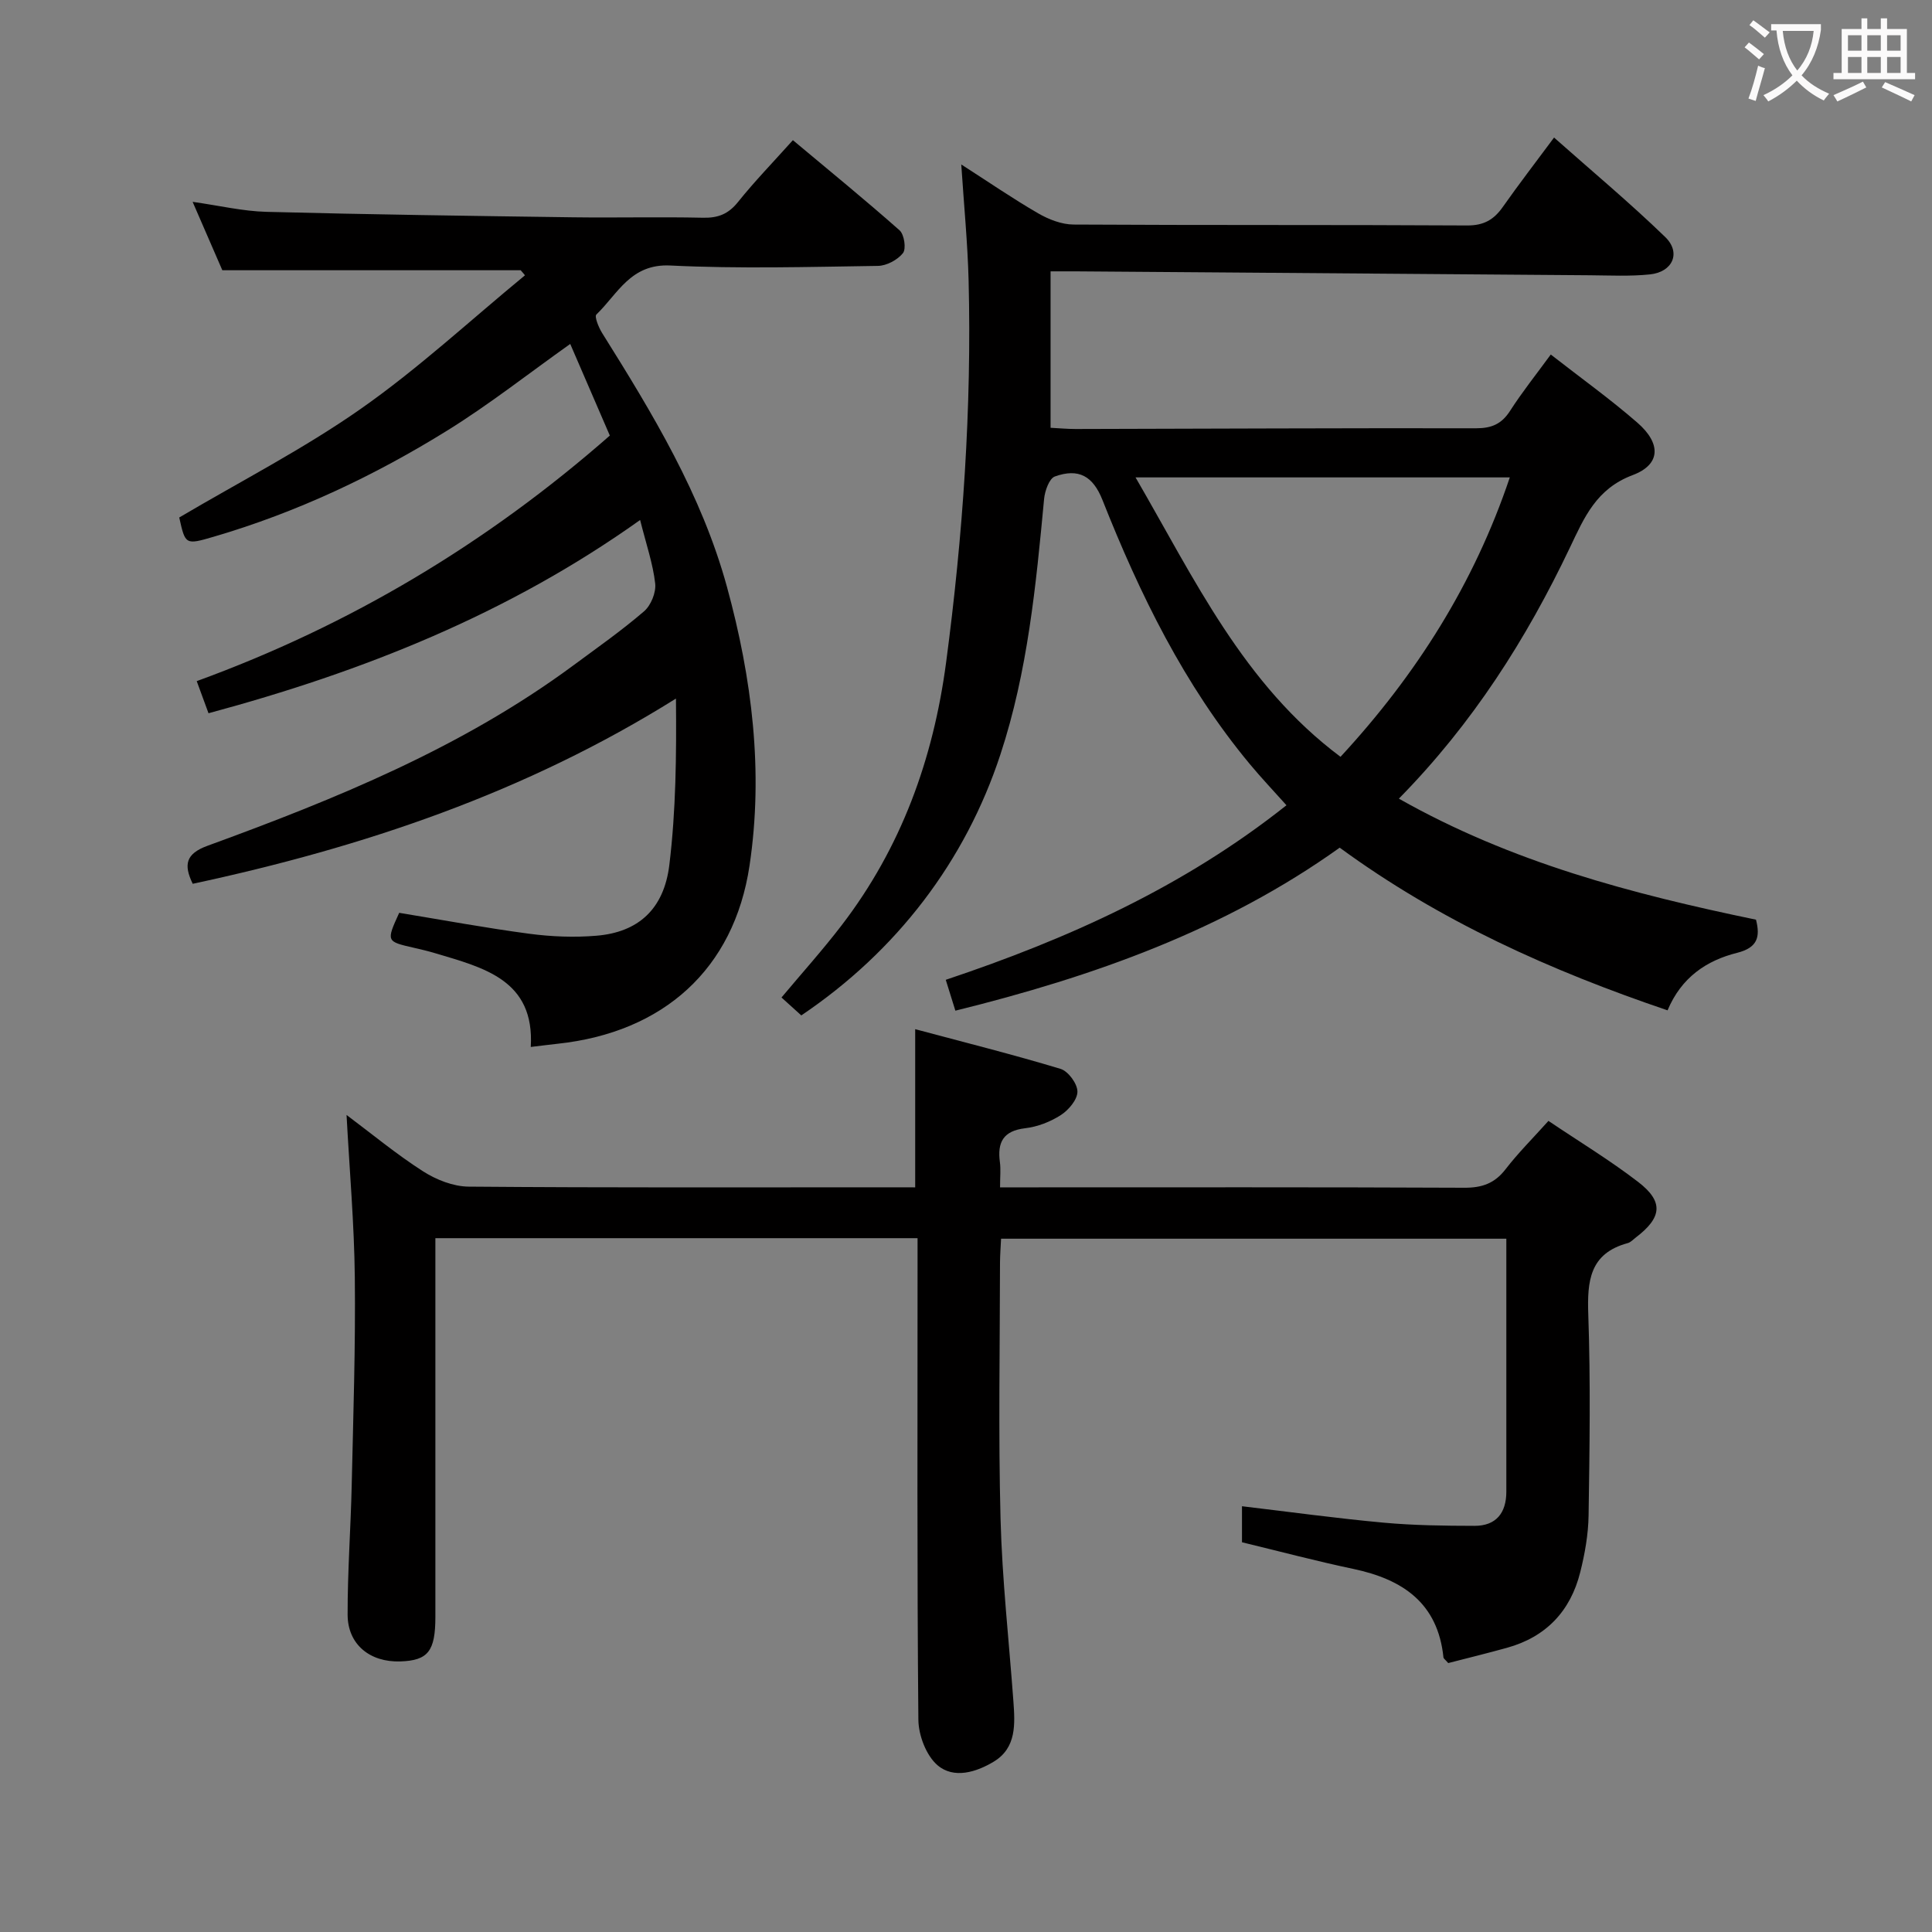<svg enable-background="new 0 0 400 400" viewBox="0 0 400 400" xmlns="http://www.w3.org/2000/svg"><rect x="0" y="0" width="400" height="400" fill="#808080" stroke="none"/><g fill="#010000"><path d="m289.62 165.35c23.35 13.22 48.31 19.74 73.94 25.06.92 3.6.3 5.8-3.9 6.86-6.36 1.59-11.55 5.09-14.41 11.91-24.14-8.19-47.05-18.43-67.88-33.68-23.9 17.09-50.98 26.68-79.57 33.75-.66-2.13-1.23-3.95-1.99-6.39 25.25-8.45 49.2-19.2 70.54-36.14-2.65-2.96-5.23-5.68-7.62-8.56-13.55-16.32-22.73-35.09-30.48-54.65-1.96-4.94-4.92-6.63-9.85-4.86-1.17.42-2.07 2.98-2.23 4.64-1.68 17.87-3.39 35.73-9.04 52.9-7.27 22.14-21.49 40.74-41.23 54.04-1.24-1.12-2.55-2.31-4.1-3.71 4.23-5.05 8.53-9.83 12.43-14.92 12.35-16.08 18.99-34.42 21.65-54.44 3.48-26.26 5.32-52.6 4.66-79.09-.2-7.75-.96-15.49-1.52-24.02 5.64 3.62 10.67 7.08 15.94 10.13 2.18 1.26 4.86 2.3 7.32 2.31 27.16.16 54.32.03 81.47.19 3.46.02 5.55-1.2 7.41-3.86 3.25-4.62 6.7-9.1 10.59-14.34 7.8 6.92 15.67 13.48 23.01 20.59 3.34 3.23 1.57 7.25-3.15 7.74-4.12.43-8.32.21-12.48.18-25.14-.18-50.28-.38-75.43-.58-10.33-.08-20.65-.16-30.98-.23-1.63-.01-3.25 0-5.21 0v32.39c1.67.08 3.42.25 5.17.25 27.66-.06 55.31-.2 82.97-.15 3.19 0 5.25-.9 6.99-3.6 2.49-3.88 5.38-7.5 8.43-11.67 6.24 4.87 12.31 9.22 17.92 14.1 4.96 4.31 4.87 8.67-.95 10.86-7.54 2.83-10.02 8.74-13.02 15.04-8.98 18.85-20.07 36.36-35.4 51.95zm-12.08-8.66c15.65-16.93 27.64-35.82 35.05-57.85-26.08 0-51.44 0-77.49 0 12.25 21.09 22.33 42.83 42.44 57.85z"/><path d="m189.48 245.83c0-11.1 0-21.36 0-32.75 10.16 2.72 20.2 5.23 30.1 8.22 1.58.48 3.49 3.07 3.49 4.7.01 1.66-1.82 3.82-3.43 4.86-2.17 1.4-4.83 2.43-7.39 2.73-4.56.54-5.79 2.92-5.23 7.04.2 1.46.03 2.96.03 5.2h5.6c30.16 0 60.33-.06 90.49.08 3.67.02 6.29-.88 8.56-3.82 2.63-3.41 5.71-6.47 8.89-10.02 6.29 4.24 12.69 8.11 18.59 12.65 5.32 4.1 4.92 7.37-.54 11.52-.53.4-1.03.97-1.63 1.13-7.92 2.14-8.42 7.88-8.17 14.88.48 13.82.27 27.66.06 41.49-.06 3.94-.77 7.94-1.73 11.77-2.01 8.04-7.07 13.41-15.17 15.65-4.12 1.14-8.27 2.16-12.16 3.16-.59-.69-.96-.92-.99-1.18-1.16-11.26-8.43-16.15-18.64-18.31-7.61-1.6-15.13-3.6-23.07-5.52 0-2.21 0-4.6 0-7.46 9.93 1.18 19.6 2.51 29.31 3.4 6.24.57 12.55.65 18.83.66 4.49.01 6.59-2.69 6.59-7.07.01-17.32 0-34.64 0-52.38-34.91 0-69.6 0-104.61 0-.08 1.72-.21 3.34-.22 4.96-.02 17.67-.35 35.34.11 52.99.33 12.61 1.74 25.19 2.66 37.78.34 4.72.68 9.65-4.03 12.52-3.62 2.2-8.31 3.65-11.68.76-2.34-2.01-3.93-6.19-3.96-9.42-.29-31.33-.17-62.66-.17-93.99 0-1.8 0-3.6 0-5.71-33.31 0-66.21 0-99.83 0v5.39 73c0 7.14-1.52 9.05-7.27 9.24-6.29.2-10.88-3.52-10.9-9.67-.02-8.97.65-17.95.85-26.92.32-14.31.8-28.63.64-42.94-.12-11.08-1.1-22.16-1.71-33.61 5.18 3.87 10.27 8.1 15.81 11.65 2.74 1.76 6.27 3.16 9.46 3.19 29 .24 57.99.14 86.99.14 1.82.01 3.61.01 5.47.01z"/><path d="m107.8 55.95c-20.36 0-40.72 0-61.77 0-1.73-3.99-3.82-8.81-6.15-14.16 5.49.77 10.37 1.94 15.28 2.07 21.13.55 42.26.84 63.4 1.13 9 .12 18-.11 26.99.09 3.11.07 5.25-.76 7.24-3.25 3.42-4.27 7.25-8.21 11.37-12.81 7.5 6.28 14.93 12.33 22.09 18.67.97.86 1.4 3.82.7 4.71-1.12 1.41-3.39 2.63-5.2 2.65-14.33.21-28.68.62-42.98-.08-8.22-.4-10.86 5.88-15.3 10.15-.44.42.48 2.68 1.19 3.82 10.43 16.65 20.61 33.42 25.86 52.6 5.18 18.93 7.58 38.22 4.66 57.69-3.22 21.46-17.87 34.53-39.74 36.87-1.65.18-3.29.39-5.55.66.83-13.88-9.72-16.4-19.8-19.41-1.43-.43-2.89-.78-4.35-1.11-5.79-1.32-5.79-1.31-3.09-7.25 8.94 1.47 17.89 3.13 26.91 4.33 4.59.61 9.33.8 13.94.41 8.58-.71 13.96-5.44 15.08-14.66 1.37-11.27 1.48-22.7 1.37-34.44-31.14 19.49-64.74 30.78-100.05 38.35-1.91-3.95-1.46-6.22 3.06-7.87 26.58-9.7 52.72-20.34 75.72-37.33 4.95-3.66 10.01-7.21 14.67-11.22 1.42-1.22 2.51-3.9 2.3-5.75-.46-4.08-1.84-8.06-3.12-13.15-27.29 19.44-57.35 31.39-89.36 40.01-.69-1.87-1.46-3.96-2.44-6.65 31.73-11.56 60.08-28.51 85.53-50.84-2.75-6.36-5.5-12.73-8.2-18.97-8.61 6.11-16.69 12.48-25.38 17.88-15.14 9.4-31.21 16.99-48.39 22.02-5.91 1.73-5.92 1.7-7.18-3.97 12.71-7.51 25.74-14.19 37.62-22.52 11.92-8.35 22.69-18.35 33.96-27.62-.29-.37-.59-.71-.89-1.05z"/></g><path d="m362.1 8.8c1.1.8 2.1 1.6 3.1 2.4l-1 1.1c-1.3-1.1-2.3-2-3-2.5zm1.9 4.8c.5.2.9.4 1.4.5-.6 2.3-1.3 4.5-1.9 6.8l-1.5-.5c.8-2.1 1.4-4.3 2-6.8zm-1-9.4c1.3.9 2.4 1.8 3.4 2.5l-1 1.1c-1.4-1.2-2.4-2.1-3.2-2.6zm3.7 2.2v-1.4h10.3v1.2c-.5 3.6-1.8 6.8-4 9.4 1.5 1.6 3.4 2.8 5.7 3.8-.3.4-.7.8-1.1 1.4-2.3-1.1-4.1-2.5-5.6-4.1-1.6 1.6-3.6 3.1-5.9 4.3-.3-.5-.7-.9-1-1.3 2.4-1.1 4.4-2.5 6-4.1-1.9-2.5-3-5.6-3.3-9.3h-1.1zm8.8 0h-6.4c.3 3.3 1.3 6 3 8.2 2-2.3 3.1-5.1 3.4-8.2z" fill="#fbfafa"/><path d="m385.3 3.8h1.3v2.2h2.8v-2.2h1.3v2.2h4.1v9.1h1.7v1.3h-16.9v-1.3h1.7v-9.1h4.1v-2.2zm.4 13.1.7 1.2c-1.8.9-3.8 1.9-6 2.9-.2-.4-.5-.8-.8-1.3 2.3-1 4.3-1.9 6.1-2.8zm-3.1-6.4h2.8v-3.2h-2.8zm0 4.6h2.8v-3.3h-2.8zm4-4.6h2.8v-3.2h-2.8zm0 4.6h2.8v-3.3h-2.8zm3.7 1.9c2.1.9 4.1 1.8 6.1 2.7l-.7 1.3c-2.2-1.1-4.2-2-6.1-2.9zm3.2-9.7h-2.8v3.2h2.8zm-2.8 7.8h2.8v-3.3h-2.8z" fill="#fbfafa"/></svg>